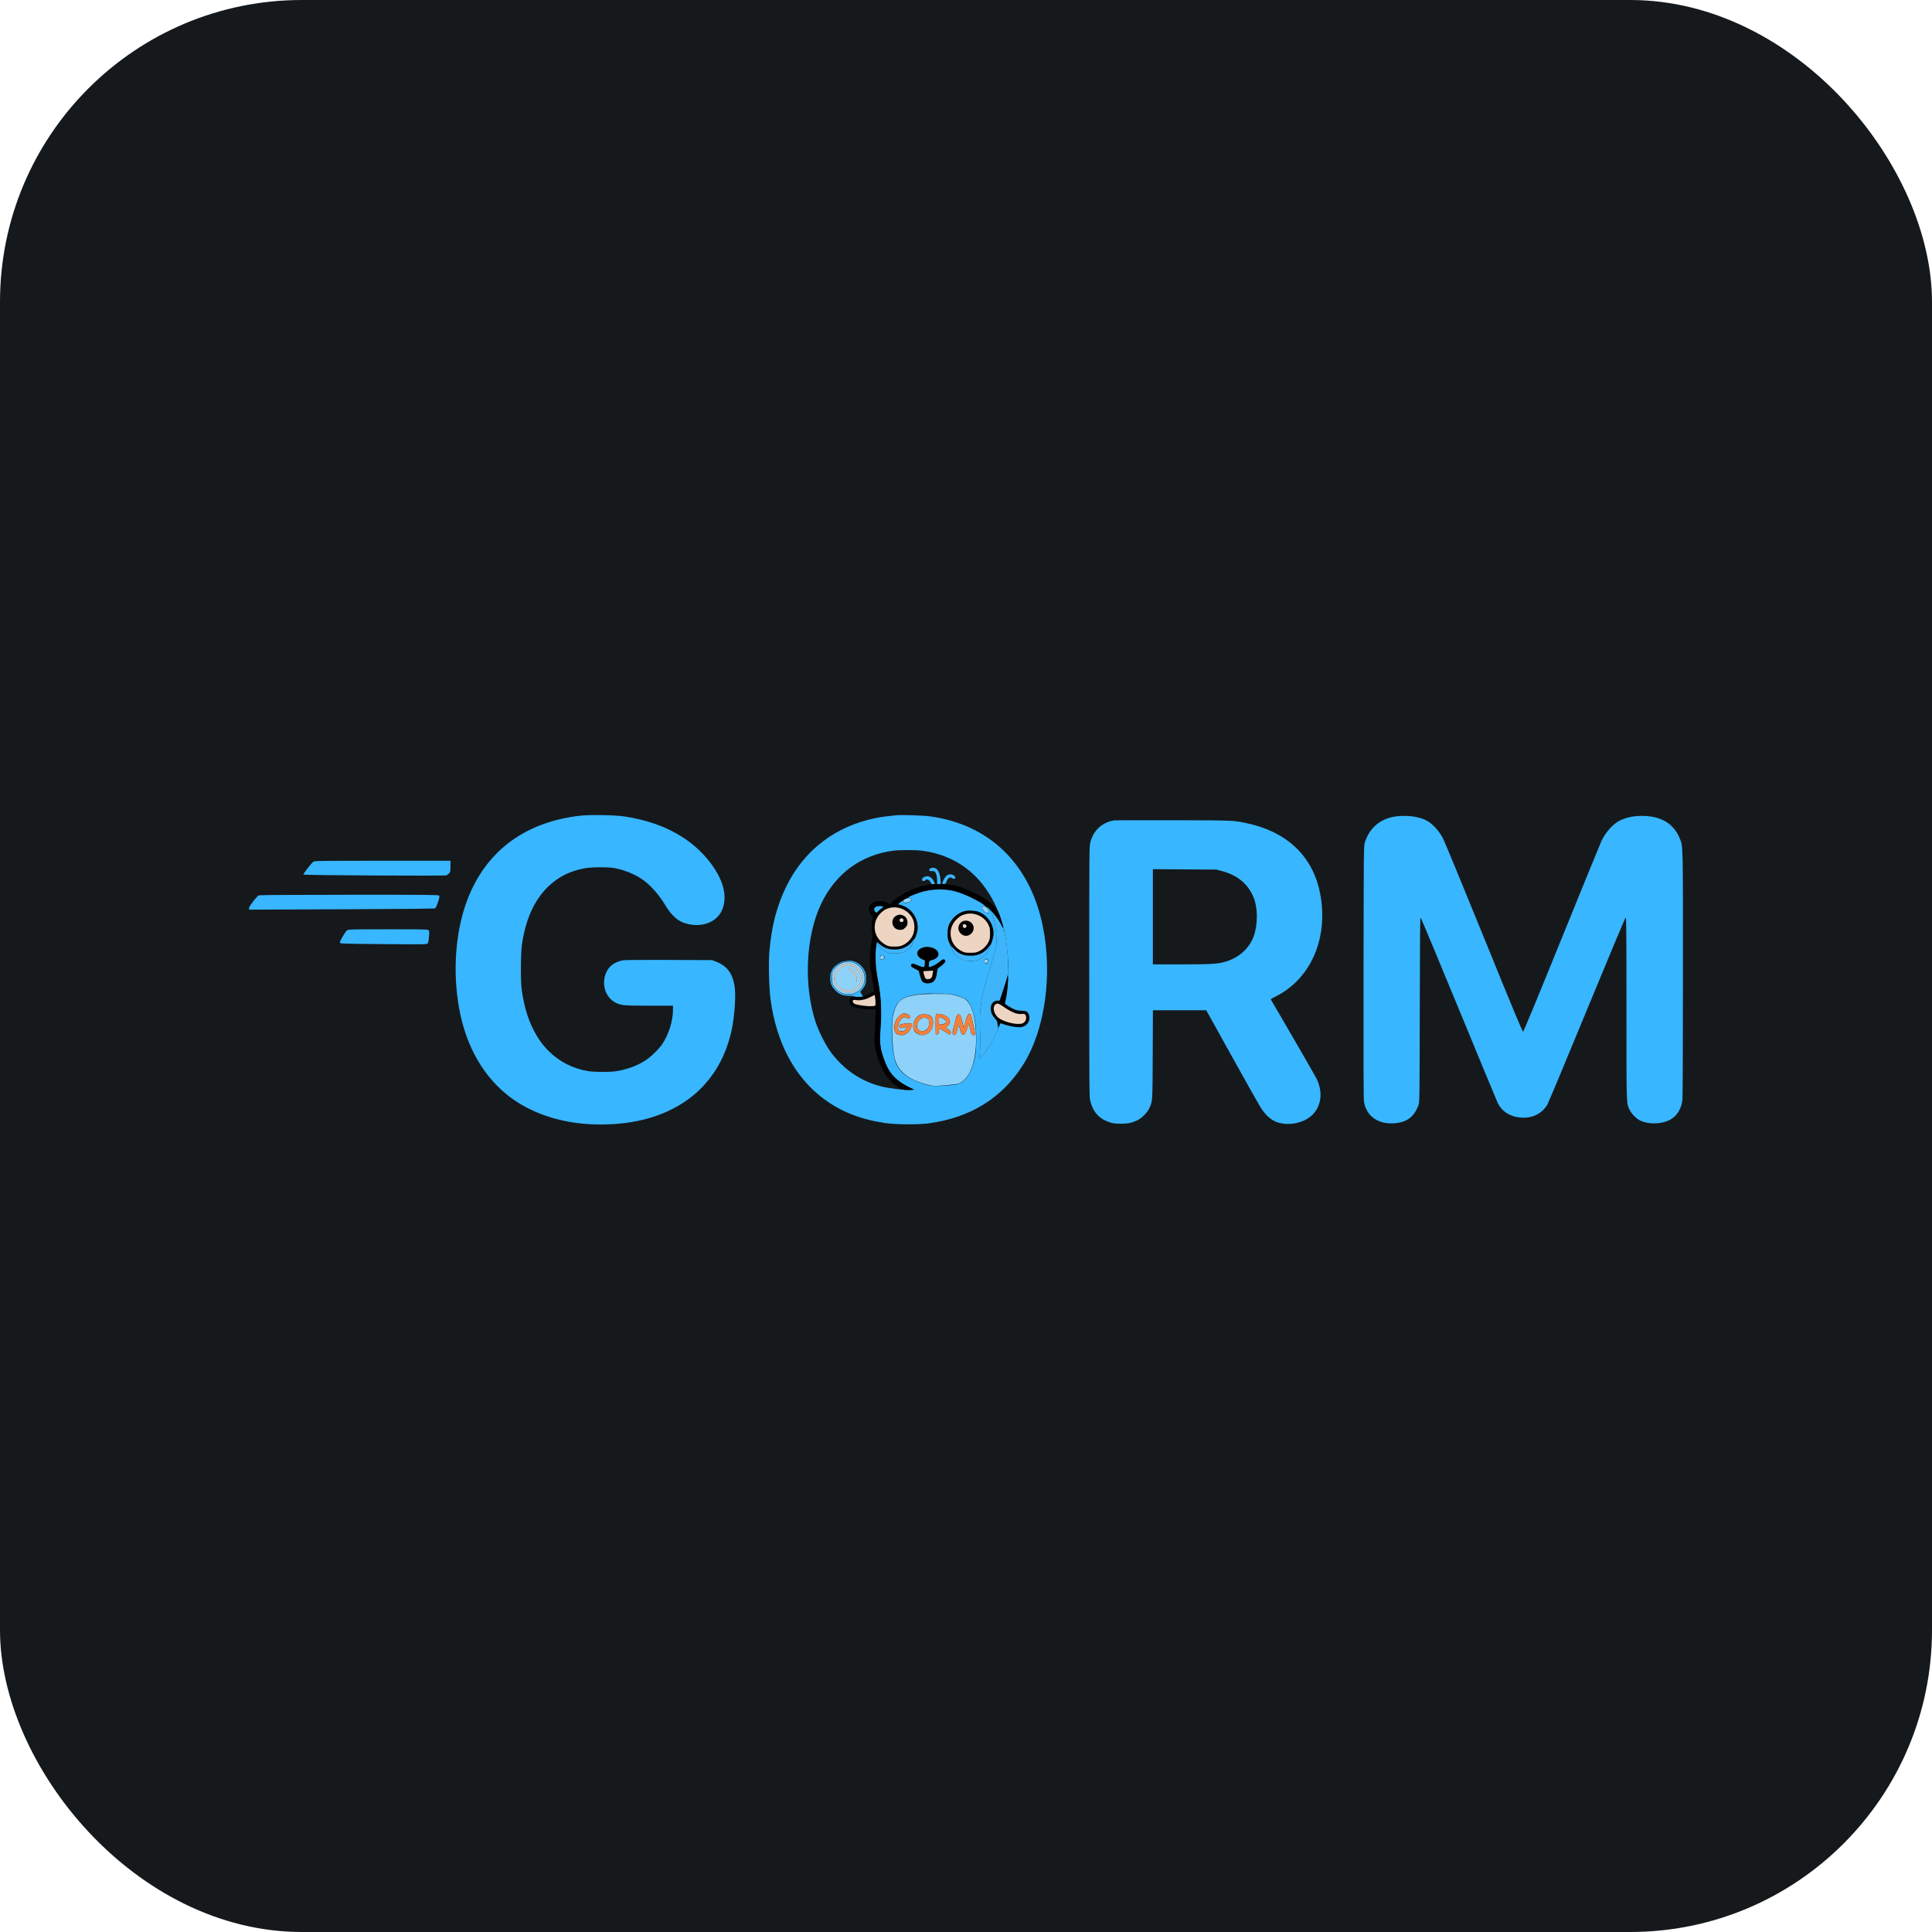 <svg width="256" height="256" title="GORM" viewBox="0 0 256 256" fill="none" xmlns="http://www.w3.org/2000/svg" id="gorm">
<style>
#gorm {
    rect {fill: #15191C}

    @media (prefers-color-scheme: light) {
        rect {fill: #F4F2ED}
    }
}
</style>
<rect width="256" height="256" rx="40" fill="#15191C"/>
<path fill-rule="evenodd" clip-rule="evenodd" d="M76.852 108.086C69.627 108.923 64.51 112.688 62.011 119.006C60.489 122.856 59.997 127.832 60.67 132.586C61.416 137.849 63.602 142.091 67.037 144.938C69.534 147.008 72.878 148.365 76.625 148.828C78.778 149.094 81.373 149.05 83.505 148.711C90.649 147.575 95.427 143.273 96.915 136.637C97.349 134.703 97.543 131.795 97.321 130.56C97.024 128.91 96.289 127.967 94.875 127.422L94.355 127.221L88.609 127.197C84.402 127.18 82.751 127.197 82.447 127.262C81.513 127.461 80.805 127.95 80.425 128.66C79.619 130.168 80.12 132.074 81.52 132.831C82.255 133.228 82.579 133.259 86.019 133.26L89.176 133.261V133.743C89.176 135.277 88.618 137.069 87.732 138.378C87.3 139.017 86.238 140.047 85.546 140.499C84.425 141.23 82.97 141.756 81.51 141.958C80.651 142.076 78.75 142.058 77.91 141.923C75.95 141.607 74.137 140.691 72.741 139.308C71.852 138.427 71.208 137.517 70.612 136.299C69.882 134.805 69.433 133.242 69.125 131.123C68.97 130.058 68.994 126.253 69.163 125.121C69.656 121.816 70.762 119.347 72.54 117.577C73.889 116.235 75.402 115.454 77.428 115.057C78.271 114.891 80.544 114.87 81.388 115.021C82.64 115.243 84.052 115.805 85.055 116.481C86.111 117.193 87.309 118.526 88.142 119.92C89.016 121.381 89.876 122.121 91.033 122.407C92.054 122.659 92.95 122.626 93.816 122.304C95.386 121.722 96.187 120.244 95.971 118.331C95.699 115.919 93.417 112.847 90.499 110.963C88.329 109.563 85.818 108.66 82.787 108.19C81.512 107.992 78.168 107.934 76.852 108.086ZM118.775 108.023C117.379 108.162 116.84 108.236 116.039 108.397C110.711 109.473 106.574 112.622 104.221 117.393C102.941 119.989 102.228 122.717 101.946 126.096C101.819 127.621 101.9 130.954 102.1 132.426C102.884 138.188 105.301 142.724 109.101 145.566C111.404 147.288 113.965 148.308 117.226 148.8C118.686 149.021 121.676 149.042 123.123 148.841C128.614 148.081 132.792 145.481 135.559 141.101C138.468 136.496 139.504 129.177 138.167 122.682C136.471 114.449 131.104 109.243 123.198 108.165C122.374 108.052 119.428 107.958 118.775 108.023ZM185.307 108.139C183.071 108.321 181.448 109.609 180.831 111.691C180.705 112.115 180.696 113.142 180.675 128.872C180.658 141.181 180.675 145.721 180.739 146.051C181.099 147.927 182.617 148.985 184.742 148.843C186.419 148.73 187.431 147.961 187.966 146.39C188.1 145.996 188.107 145.441 188.127 133.762C188.142 124.755 188.17 121.553 188.233 121.574C188.279 121.589 190.569 127.069 193.321 133.752C196.073 140.435 198.396 146.04 198.484 146.208C199.061 147.315 200.087 147.959 201.472 148.084C202.992 148.221 204.287 147.601 205.021 146.384C205.16 146.154 207.536 140.474 210.3 133.762C213.188 126.749 215.365 121.559 215.419 121.558C215.495 121.557 215.514 124.027 215.514 133.658C215.514 146.825 215.491 146.095 215.928 147.044C216.145 147.515 216.692 148.114 217.149 148.38C217.716 148.71 218.607 148.891 219.442 148.846C221.437 148.738 222.614 147.724 222.921 145.849C222.971 145.539 222.998 139.79 222.999 129.132C223.001 111.397 223.02 112.195 222.574 111.089C222.135 110.002 221.377 109.164 220.406 108.694C219.722 108.363 219.141 108.211 218.274 108.138C216.826 108.016 215.448 108.262 214.47 108.817C213.629 109.293 212.771 110.278 212.216 111.403C212.097 111.644 209.733 117.429 206.963 124.258C203.704 132.296 201.888 136.682 201.815 136.696C201.731 136.713 200.425 133.576 196.617 124.205C193.819 117.323 191.38 111.413 191.195 111.073C190.653 110.076 189.942 109.28 189.174 108.808C188.294 108.269 186.83 108.015 185.307 108.139ZM147.619 108.703C146.012 108.985 144.908 110.008 144.473 111.616C144.336 112.123 144.33 112.73 144.33 128.759C144.33 144.341 144.339 145.409 144.463 145.888C144.845 147.364 145.657 148.261 147.007 148.701C147.475 148.853 147.743 148.889 148.451 148.896C149.409 148.904 149.888 148.814 150.629 148.484C151.223 148.219 151.97 147.497 152.253 146.915C152.732 145.929 152.716 146.168 152.742 139.732L152.767 133.861H159.831L163.195 139.915C165.045 143.244 166.746 146.27 166.975 146.639C167.828 148.017 168.712 148.687 169.923 148.872C170.916 149.024 171.921 148.877 172.847 148.444C174.897 147.486 175.566 145.119 174.423 142.866C174.198 142.423 168.785 133.069 168.446 132.539C168.35 132.388 168.375 132.366 168.964 132.075C173.048 130.056 175.42 125.707 175.19 120.657C174.909 114.469 171.376 110.387 165.16 109.071C163.402 108.698 163.482 108.701 155.407 108.685C151.228 108.677 147.723 108.685 147.619 108.703ZM118.435 112.711C114.103 113.264 110.726 115.735 108.809 119.757C106.755 124.065 106.457 130.558 108.087 135.474C108.468 136.622 109.373 138.431 110.003 139.3C111.719 141.671 114.027 143.261 116.762 143.955C117.769 144.21 119.69 144.45 120.514 144.424L121.195 144.402L120.616 144.129C119.335 143.524 118.337 142.708 117.805 141.83C117.476 141.285 117.055 140.231 116.845 139.425C116.587 138.432 116.551 137.792 116.676 136.412C116.753 135.555 116.775 134.701 116.746 133.636C116.703 132.055 116.619 131.319 116.275 129.53C116.03 128.256 115.95 126.486 116.092 125.495C116.186 124.835 116.187 124.833 116.301 125.051C116.549 125.527 116.865 125.833 117.361 126.075C117.836 126.307 117.912 126.321 118.661 126.318C119.586 126.315 119.958 126.18 120.482 125.66C120.853 125.292 121.057 124.908 121.384 123.959C121.604 123.323 121.626 123.185 121.59 122.665C121.499 121.349 120.567 120.214 119.325 119.904L118.967 119.814L119.287 119.569C119.58 119.345 119.612 119.336 119.661 119.463C119.767 119.739 120.309 119.705 120.647 119.402C120.844 119.225 120.808 119.083 120.542 118.992L120.305 118.91L120.486 118.81C120.827 118.621 121.801 118.268 122.409 118.115C123.765 117.771 125.444 117.78 126.69 118.139C127.765 118.448 129.744 119.395 130.381 119.905L130.57 120.056L130.381 120.038C130.219 120.022 130.189 120.053 130.169 120.257C130.141 120.546 130.469 120.946 130.759 120.975C130.917 120.991 130.952 120.959 130.973 120.777C130.989 120.641 130.936 120.473 130.83 120.327C130.701 120.148 130.744 120.172 131.016 120.431C131.308 120.71 131.402 120.87 131.56 121.367C131.982 122.694 132.16 124.585 131.962 125.651C131.916 125.896 131.66 126.771 131.392 127.597C130.035 131.777 129.715 133.657 129.859 136.594C129.904 137.496 129.902 138.402 129.854 139.103C129.812 139.707 129.778 140.246 129.777 140.303C129.776 140.448 130.316 139.789 130.839 139.007C131.356 138.235 131.911 137.174 132.275 136.262C132.415 135.911 132.539 135.611 132.549 135.595C132.56 135.579 132.765 135.639 133.006 135.728C133.558 135.931 134.511 136.112 135.019 136.11C135.234 136.109 135.547 136.046 135.718 135.969C136.424 135.651 136.643 134.594 136.106 134.105C135.972 133.984 135.807 133.946 135.295 133.921C134.734 133.894 134.586 133.854 134.124 133.613C133.832 133.46 133.495 133.257 133.374 133.16L133.153 132.985L133.249 132.541C133.429 131.714 133.472 131.386 133.561 130.166C133.742 127.692 133.46 124.695 132.83 122.385C132.352 120.636 131.368 118.677 130.247 117.24C128.25 114.68 125.442 113.124 122.066 112.708C121.328 112.617 119.158 112.619 118.435 112.711ZM41.526 114.186C41.275 114.345 40.167 115.771 40.206 115.886C40.238 115.982 58.856 116.082 59.144 115.988C59.239 115.957 59.401 115.842 59.503 115.733C59.675 115.549 59.689 115.475 59.689 114.794V114.055L50.711 114.055C42.3 114.055 41.719 114.064 41.526 114.186ZM123.327 115.041C123.171 115.099 123.12 115.163 123.138 115.281C123.157 115.42 123.204 115.44 123.47 115.424C123.688 115.411 123.815 115.444 123.897 115.536C124.065 115.723 124.18 116.197 124.181 116.699L124.181 117.131H124.657L124.616 116.54C124.535 115.371 124.026 114.779 123.327 115.041ZM152.761 127.784H156.457C160.436 127.784 161.324 127.732 162.342 127.44C164.183 126.91 165.563 125.659 166.147 123.988C166.673 122.484 166.667 120.332 166.132 118.977C165.418 117.165 164.019 115.987 161.91 115.419L161.191 115.225L152.761 115.17V127.784ZM125.43 116.018C125.232 116.172 124.864 116.834 124.863 117.037C124.862 117.09 124.955 117.131 125.078 117.131C125.266 117.131 125.313 117.085 125.426 116.79C125.498 116.603 125.637 116.397 125.735 116.333C125.897 116.228 125.933 116.23 126.135 116.348C126.55 116.591 126.777 116.304 126.402 116.011C126.136 115.803 125.701 115.807 125.43 116.018ZM122.442 116.217C122.255 116.319 122.178 116.413 122.178 116.539C122.178 116.755 122.443 116.824 122.591 116.647C122.754 116.451 123.022 116.508 123.232 116.781C123.338 116.919 123.425 117.065 123.425 117.106C123.425 117.147 123.527 117.165 123.652 117.147C123.777 117.129 123.879 117.099 123.879 117.082C123.879 117.064 123.814 116.924 123.735 116.771C123.419 116.16 122.931 115.95 122.442 116.217ZM34.309 118.632C34.042 118.738 33 120.088 33 120.327V120.532L45.249 120.484C53.39 120.452 57.548 120.41 57.644 120.359C57.738 120.309 57.876 120.02 58.035 119.537C58.241 118.913 58.265 118.774 58.182 118.675C58.092 118.568 56.942 118.557 46.279 118.561C39.659 118.564 34.402 118.595 34.309 118.632ZM127.681 120.762C126.894 121.016 126.142 121.681 125.783 122.441C125.601 122.825 125.58 122.957 125.58 123.695C125.58 124.467 125.596 124.552 125.817 125.008C125.948 125.276 126.111 125.653 126.18 125.846C126.354 126.33 126.826 126.835 127.334 127.082C127.902 127.358 128.872 127.418 129.513 127.218C130.005 127.064 130.681 126.505 130.907 126.065C131.237 125.424 131.601 124.363 131.642 123.923C131.758 122.69 131.012 121.427 129.852 120.892C129.515 120.737 129.3 120.697 128.718 120.68C128.259 120.666 127.884 120.696 127.681 120.762ZM46 123.256C45.773 123.396 45 124.729 45.036 124.917C45.059 125.037 45.462 125.05 50.693 125.102C54.763 125.142 56.382 125.135 56.531 125.075C56.757 124.983 56.779 124.909 56.856 123.95C56.894 123.479 56.881 123.358 56.778 123.256C56.665 123.144 56.176 123.133 51.424 123.135C46.775 123.136 46.172 123.15 46 123.256ZM122.14 125.609C121.717 125.803 121.539 126.022 121.537 126.35C121.535 126.654 121.902 127.041 122.301 127.155C122.441 127.194 122.552 127.268 122.548 127.318C122.544 127.368 122.536 127.582 122.529 127.792L122.518 128.176L122.234 128.126C122.079 128.098 121.735 127.976 121.472 127.855C121.094 127.682 120.961 127.653 120.843 127.715C120.56 127.865 120.7 128.101 121.231 128.368L121.721 128.615L121.878 129.203C121.964 129.527 122.091 129.877 122.16 129.981C122.405 130.351 123.092 130.419 123.597 130.123C123.89 129.952 124.106 129.462 124.157 128.853C124.201 128.34 124.204 128.333 124.528 128.13C124.707 128.018 124.958 127.808 125.086 127.664C125.275 127.45 125.302 127.375 125.238 127.255C125.115 127.028 124.909 127.079 124.48 127.443C124.08 127.782 123.642 128.02 123.245 128.115C123.027 128.167 123.026 128.166 123.074 127.882C123.1 127.725 123.122 127.529 123.122 127.446C123.123 127.325 123.204 127.275 123.519 127.201C124.248 127.029 124.565 126.479 124.209 126.005C123.838 125.512 122.788 125.311 122.14 125.609ZM116.671 126.634C116.572 126.732 116.621 127.093 116.74 127.138C116.962 127.223 117.077 127.185 117.163 126.999C117.228 126.857 117.225 126.786 117.152 126.699C117.054 126.582 116.763 126.543 116.671 126.634ZM130.472 127.124C130.28 127.314 130.441 127.709 130.711 127.709C130.79 127.709 130.986 127.468 130.986 127.371C130.986 127.244 130.78 127.034 130.655 127.034C130.604 127.034 130.522 127.074 130.472 127.124ZM112.442 127.301C112.433 127.309 112.233 127.333 111.999 127.354C111.32 127.416 110.361 128.098 110.236 128.609C110.231 128.63 110.178 128.731 110.12 128.834C110.055 128.948 110.012 129.242 110.01 129.585C110.007 130.272 110.178 130.689 110.683 131.225C111.166 131.737 111.651 131.937 112.425 131.944C112.757 131.947 113.063 131.97 113.105 131.995C113.245 132.081 113.905 132.146 114.13 132.097L114.354 132.048L113.988 131.439L114.277 131.076C114.659 130.597 114.767 130.265 114.762 129.585C114.757 128.946 114.597 128.532 114.157 128.022C113.847 127.663 113.234 127.346 112.783 127.311C112.605 127.297 112.452 127.293 112.442 127.301ZM111.782 127.479C110.15 127.974 109.617 129.911 110.784 131.11C112.026 132.387 114.223 131.776 114.583 130.053C114.812 128.961 114.134 127.843 113.05 127.523C112.64 127.403 112.097 127.384 111.782 127.479ZM122.253 131.689C120.705 131.845 119.728 132.137 119.228 132.595C118.853 132.938 118.477 133.7 118.322 134.435C118.002 135.945 118.167 139.16 118.642 140.688C118.818 141.253 119.302 141.93 119.836 142.358C120.656 143.015 121.999 143.597 123.262 143.843C123.646 143.918 124.042 143.918 125.228 143.843C126.493 143.763 126.773 143.723 127.109 143.574C128.113 143.129 128.86 141.835 129.223 139.914C129.41 138.923 129.406 136.359 129.216 135.324C128.97 133.979 128.58 132.986 128.121 132.531C127.887 132.298 127.129 131.983 126.337 131.789C125.779 131.652 123.235 131.59 122.253 131.689Z" fill="#38B6FF"/>
<path fill-rule="evenodd" clip-rule="evenodd" d="M119.886 119.159C119.579 119.344 119.586 119.558 119.9 119.594C120.204 119.628 120.455 119.553 120.635 119.375C120.972 119.04 120.369 118.866 119.886 119.159ZM130.177 120.181C130.104 120.369 130.388 120.831 130.627 120.914C130.895 121.007 131.023 120.891 130.955 120.618C130.85 120.207 130.289 119.891 130.177 120.181ZM116.714 126.671C116.573 126.811 116.602 127.019 116.777 127.111C116.986 127.223 117.165 127.075 117.135 126.815C117.109 126.598 116.87 126.516 116.714 126.671ZM130.416 127.188C130.389 127.232 130.388 127.35 130.413 127.451C130.446 127.582 130.511 127.634 130.643 127.634C130.868 127.634 131.002 127.43 130.901 127.242C130.823 127.097 130.496 127.061 130.416 127.188ZM111.959 127.489C111.32 127.61 110.694 128.082 110.373 128.684C110.16 129.085 110.177 130.116 110.403 130.539C110.829 131.333 111.66 131.802 112.538 131.741C113.784 131.656 114.646 130.697 114.566 129.484C114.48 128.179 113.257 127.243 111.959 127.489ZM111.836 127.816C111.346 127.946 110.956 128.272 110.698 128.763C110.51 129.124 110.488 129.232 110.518 129.68C110.563 130.352 110.836 130.804 111.398 131.138C111.889 131.43 112.331 131.507 112.836 131.386C113.845 131.146 114.447 130.15 114.2 129.129C114.066 128.575 113.497 127.996 112.921 127.829C112.439 127.688 112.319 127.687 111.836 127.816ZM111.92 127.965C111.187 128.158 110.65 128.844 110.649 129.589C110.647 130.352 111.261 131.073 112.052 131.236C113.626 131.561 114.734 129.742 113.696 128.538C113.23 127.999 112.583 127.79 111.92 127.965ZM112.567 128.483C113.147 128.846 113.37 129.182 113.37 129.693C113.37 129.881 113.404 130.035 113.445 130.035C113.599 130.035 113.527 129.259 113.346 128.962C113.151 128.641 112.803 128.383 112.576 128.389C112.429 128.393 112.429 128.396 112.567 128.483ZM121.724 131.795C120.151 132.01 119.402 132.315 118.995 132.905C118.68 133.361 118.447 133.973 118.317 134.686C118.102 135.859 118.227 138.835 118.548 140.209C118.962 141.979 120.454 143.148 123.091 143.77C123.688 143.911 123.769 143.912 125.236 143.802C126.178 143.732 126.864 143.645 127.034 143.575C128.461 142.983 129.329 140.776 129.336 137.725C129.342 134.898 128.72 132.796 127.735 132.315C127.239 132.073 126.547 131.854 125.991 131.765C125.336 131.659 122.57 131.679 121.724 131.795ZM119.527 134.344C119.399 134.398 119.171 134.586 119.019 134.762C118.336 135.554 118.311 136.85 118.973 137.079C119.709 137.333 120.388 136.995 120.706 136.217C120.954 135.612 120.904 135.558 120.147 135.605C119.801 135.626 119.448 135.68 119.363 135.726C119.157 135.835 119.087 136.04 119.212 136.165C119.298 136.25 119.38 136.249 119.725 136.161C120.212 136.036 120.286 136.112 119.975 136.415C119.764 136.62 119.635 136.663 119.288 136.646C118.885 136.625 118.883 135.848 119.285 135.245C119.594 134.783 119.792 134.696 120.15 134.865C120.393 134.98 120.438 134.982 120.537 134.884C120.848 134.575 120.022 134.134 119.527 134.344ZM124.042 134.41C123.977 134.487 123.957 134.881 123.972 135.784L123.992 137.05H124.181C124.353 137.05 124.372 137.017 124.393 136.693C124.407 136.479 124.453 136.337 124.507 136.338C124.612 136.338 125.267 136.718 125.546 136.94C125.781 137.128 125.996 137.068 125.996 136.815C125.996 136.686 125.899 136.566 125.658 136.398L125.32 136.161L125.598 135.923C125.823 135.73 125.875 135.634 125.875 135.411C125.875 135.06 125.656 134.77 125.232 134.561C124.789 134.342 124.165 134.263 124.042 134.41ZM128.235 134.48C128.176 134.573 128.058 134.902 127.974 135.211C127.698 136.223 127.697 136.224 127.548 135.548C127.348 134.637 127.261 134.427 127.075 134.4C126.859 134.369 126.713 134.608 126.602 135.174C126.553 135.422 126.448 135.839 126.368 136.101C126.171 136.746 126.176 137.062 126.382 137.127C126.618 137.202 126.711 137.051 126.869 136.341L127.01 135.706L127.149 136.19C127.377 136.984 127.432 137.087 127.626 137.087C127.844 137.087 127.869 137.048 128.158 136.264L128.393 135.628L128.521 136.226C128.697 137.051 128.752 137.162 128.983 137.162C129.245 137.162 129.279 137.025 129.137 136.551C129.07 136.33 128.949 135.778 128.867 135.324C128.766 134.768 128.675 134.468 128.589 134.405C128.413 134.275 128.359 134.286 128.235 134.48ZM121.872 134.492C121.386 134.701 121.006 135.353 121.006 135.975C121.006 136.435 121.153 136.726 121.49 136.933C122.461 137.528 123.573 136.834 123.635 135.596C123.665 135.002 123.497 134.665 123.086 134.494C122.763 134.36 122.178 134.359 121.872 134.492ZM122.102 134.951C121.766 135.117 121.526 135.512 121.511 135.925C121.499 136.224 121.528 136.301 121.709 136.456C122.117 136.804 122.734 136.64 123.011 136.109C123.128 135.884 123.161 135.238 123.063 135.085C122.997 134.981 122.64 134.836 122.456 134.838C122.386 134.839 122.227 134.89 122.102 134.951ZM124.408 135.287V135.737H124.677C124.987 135.737 125.391 135.552 125.391 135.41C125.391 135.21 124.853 134.836 124.564 134.836C124.424 134.836 124.408 134.882 124.408 135.287Z" fill="#8FD2F9"/>
<path fill-rule="evenodd" clip-rule="evenodd" d="M119.22 134.554C118.807 134.914 118.511 135.587 118.511 136.167C118.511 136.571 118.539 136.666 118.719 136.865C118.989 137.166 119.431 137.235 119.911 137.053C120.286 136.911 120.546 136.623 120.743 136.131C120.946 135.624 120.88 135.561 120.192 135.604C119.353 135.657 119.002 135.853 119.22 136.149C119.307 136.267 119.342 136.268 119.719 136.157C119.942 136.091 120.141 136.054 120.162 136.075C120.247 136.159 119.984 136.488 119.741 136.603C118.878 137.009 118.686 135.908 119.46 134.995C119.675 134.742 119.875 134.706 120.173 134.87C120.384 134.986 120.628 134.906 120.628 134.72C120.628 134.543 120.17 134.312 119.818 134.312C119.566 134.311 119.44 134.362 119.22 134.554ZM124.07 134.413C123.968 134.487 123.954 134.684 123.972 135.775L123.992 137.05H124.181C124.353 137.05 124.372 137.017 124.393 136.693C124.406 136.497 124.45 136.337 124.491 136.337C124.622 136.337 125.189 136.65 125.482 136.883C125.718 137.071 125.784 137.093 125.88 137.014C126.08 136.849 126.008 136.655 125.655 136.403L125.314 136.16L125.579 135.943C125.812 135.752 125.845 135.684 125.845 135.384C125.845 135.09 125.807 135.007 125.581 134.795C125.205 134.443 124.333 134.222 124.07 134.413ZM128.311 134.41C128.246 134.459 128.109 134.786 128.006 135.136C127.904 135.487 127.789 135.859 127.749 135.962C127.68 136.144 127.675 136.14 127.599 135.849C127.555 135.684 127.479 135.347 127.43 135.099C127.312 134.51 127.233 134.372 127.033 134.4C126.811 134.432 126.728 134.633 126.439 135.834C126.179 136.913 126.187 137.125 126.487 137.125C126.667 137.125 126.721 137.008 126.868 136.312C126.936 135.989 127.007 135.739 127.025 135.757C127.043 135.776 127.128 136.039 127.212 136.343C127.384 136.958 127.462 137.087 127.664 137.087C127.837 137.087 127.861 137.046 128.155 136.272L128.395 135.639L128.527 136.228C128.701 137.002 128.779 137.162 128.986 137.162C129.232 137.162 129.256 137.007 129.097 136.455C129.02 136.185 128.916 135.702 128.868 135.382C128.729 134.458 128.585 134.206 128.311 134.41ZM121.802 134.557C121.36 134.806 121.057 135.335 121.019 135.926C120.99 136.39 120.995 136.406 121.281 136.704C121.974 137.427 122.991 137.243 123.478 136.308C123.664 135.951 123.689 135.226 123.525 134.911C123.255 134.394 122.404 134.219 121.802 134.557ZM122.052 134.947C121.789 135.094 121.554 135.48 121.492 135.868C121.446 136.148 121.465 136.203 121.671 136.409C121.858 136.594 121.964 136.637 122.229 136.635C122.601 136.633 122.821 136.491 123.001 136.134C123.148 135.845 123.161 135.217 123.024 135.031C122.889 134.848 122.317 134.798 122.052 134.947ZM124.408 135.287V135.737L124.74 135.737C124.952 135.737 125.135 135.686 125.248 135.595C125.399 135.474 125.412 135.429 125.339 135.27C125.248 135.072 124.828 134.836 124.567 134.836C124.423 134.836 124.408 134.879 124.408 135.287Z" fill="#F3803A"/>
<path fill-rule="evenodd" clip-rule="evenodd" d="M123.35 117.203C122.325 117.312 121.178 117.675 120.062 118.243C119.386 118.588 118.409 119.268 118.065 119.634C117.886 119.825 117.883 119.825 117.687 119.688C117.252 119.38 116.384 119.289 115.881 119.498C115.049 119.843 114.901 120.518 115.482 121.314C115.695 121.605 115.696 121.614 115.592 122.012C115.465 122.498 115.457 123.142 115.571 123.633C115.642 123.94 115.629 124.111 115.487 124.746C115.278 125.684 115.206 127.262 115.33 128.197C115.379 128.568 115.52 129.427 115.643 130.105C115.819 131.078 115.846 131.352 115.771 131.404C115.718 131.441 115.386 131.612 115.033 131.784C114.404 132.091 114.373 132.098 113.609 132.098C112.879 132.098 112.818 132.11 112.683 132.275C112.37 132.658 112.609 133.242 113.155 133.433C113.693 133.621 114.572 133.749 115.326 133.749H116.035L115.989 135.061C115.964 135.784 115.921 136.779 115.895 137.275C115.858 137.966 115.876 138.331 115.975 138.847C116.157 139.806 116.5 140.831 116.936 141.72C117.377 142.619 118.104 143.449 118.962 144.03C119.448 144.36 119.529 144.389 120.052 144.423C120.363 144.442 120.713 144.435 120.83 144.405C121.032 144.355 121.015 144.34 120.509 144.107C118.872 143.354 117.902 142.358 117.268 140.778C116.588 139.085 116.489 138.186 116.685 135.507C116.819 133.669 116.724 132.276 116.303 129.891C116.035 128.373 115.99 127.962 115.984 126.996C115.981 126.347 116.021 125.641 116.079 125.327L116.181 124.782L116.533 125.093C116.727 125.264 117.072 125.492 117.301 125.6C117.671 125.774 117.809 125.796 118.549 125.796C119.316 125.796 119.416 125.779 119.834 125.575C121.79 124.625 122.161 122.109 120.561 120.639C120.142 120.254 119.475 119.907 119.155 119.907C118.489 119.907 120.287 118.761 121.669 118.306C124.152 117.487 126.171 117.666 128.756 118.932C129.979 119.531 130.539 119.905 131.218 120.578C131.865 121.218 132.168 121.63 132.628 122.495C133.005 123.203 133.028 123.126 132.732 122.157C132.297 120.736 132.22 120.586 131.638 120.015C130.81 119.201 129.819 118.592 128.226 117.917C126.969 117.385 126.157 117.2 124.937 117.169C124.376 117.154 123.662 117.17 123.35 117.203ZM116.127 120.128C115.769 120.272 115.732 120.617 116.046 120.876C116.151 120.962 116.189 120.95 116.313 120.793C116.393 120.692 116.6 120.512 116.773 120.393C117.045 120.207 117.069 120.169 116.949 120.122C116.761 120.048 116.316 120.052 116.127 120.128ZM117.583 120.388C116.83 120.696 116.41 121.097 116.078 121.824C115.814 122.404 115.832 123.319 116.12 123.938C116.624 125.021 117.839 125.669 118.969 125.458C120.529 125.167 121.502 123.708 121.125 122.225C120.73 120.671 119.039 119.794 117.583 120.388ZM127.648 120.826C126.98 121.058 126.565 121.355 126.177 121.876C125.734 122.473 125.58 122.952 125.582 123.733C125.583 124.291 125.613 124.433 125.822 124.875C126.141 125.546 126.65 126.075 127.272 126.378C127.742 126.608 127.816 126.621 128.603 126.621C129.371 126.621 129.471 126.604 129.89 126.401C131.821 125.462 132.206 122.942 130.64 121.488C130.067 120.956 129.531 120.732 128.718 120.684C128.258 120.657 128.055 120.684 127.648 120.826ZM127.832 121.136C127.051 121.389 126.502 121.87 126.155 122.604C125.986 122.96 125.959 123.117 125.964 123.695C125.971 124.513 126.123 124.904 126.654 125.467C128.156 127.061 130.769 126.312 131.212 124.159C131.446 123.018 130.794 121.769 129.702 121.27C129.2 121.04 128.323 120.977 127.832 121.136ZM118.72 121.374C118.446 121.522 118.284 121.849 118.284 122.256C118.284 123.217 119.593 123.562 120.102 122.735C120.368 122.301 120.252 121.747 119.825 121.414C119.584 121.226 119.032 121.206 118.72 121.374ZM119.27 121.741C119.07 121.98 119.365 122.357 119.601 122.163C119.755 122.035 119.755 121.736 119.601 121.678C119.424 121.61 119.371 121.621 119.27 121.741ZM127.49 122.125C127.267 122.245 126.979 122.728 126.979 122.982C126.979 123.502 127.455 123.957 127.999 123.957C128.791 123.957 129.276 123.065 128.829 122.432C128.547 122.032 127.926 121.89 127.49 122.125ZM127.64 122.462C127.48 122.556 127.468 122.781 127.618 122.905C127.86 123.104 128.232 122.811 128.067 122.551C127.965 122.391 127.816 122.36 127.64 122.462ZM122.511 125.528C121.84 125.66 121.441 126.101 121.615 126.519C121.723 126.778 122.086 127.074 122.386 127.149C122.611 127.204 122.637 127.325 122.545 127.878C122.505 128.12 122.471 128.159 122.3 128.157C122.191 128.156 121.898 128.069 121.649 127.963C121.038 127.703 120.899 127.678 120.792 127.806C120.638 127.99 120.769 128.139 121.279 128.359C121.658 128.523 121.777 128.613 121.809 128.759C121.959 129.458 122.158 129.963 122.34 130.105C122.605 130.312 123.218 130.316 123.554 130.113C123.88 129.916 124.016 129.627 124.11 128.931C124.173 128.466 124.223 128.324 124.355 128.234C124.72 127.988 125.24 127.456 125.24 127.329C125.24 127.255 125.17 127.172 125.085 127.145C124.969 127.109 124.844 127.175 124.59 127.408C124.247 127.721 123.425 128.159 123.18 128.159C123.077 128.159 123.047 128.096 123.048 127.878C123.05 127.372 123.103 127.292 123.506 127.19C123.978 127.07 124.333 126.753 124.333 126.451C124.333 125.85 123.365 125.359 122.511 125.528ZM123.387 128.609C123.263 128.641 122.963 128.671 122.721 128.676C122.34 128.683 122.286 128.702 122.319 128.816C122.34 128.888 122.395 129.089 122.44 129.262C122.526 129.593 122.689 129.81 122.852 129.81C123.096 129.81 123.413 129.634 123.496 129.453C123.584 129.261 123.704 128.525 123.644 128.543C123.628 128.548 123.512 128.578 123.387 128.609ZM133.466 129.435C133.437 129.579 133.199 130.346 132.937 131.14L132.46 132.583L132.211 132.584C131.139 132.59 130.935 134.048 131.872 135.002C132.103 135.238 132.15 135.344 132.18 135.696C132.199 135.925 132.239 136.112 132.268 136.112C132.298 136.112 132.368 135.975 132.423 135.809C132.5 135.579 132.553 135.518 132.643 135.556C133.122 135.757 133.981 135.977 134.571 136.051C135.25 136.136 135.283 136.134 135.643 135.957C136.127 135.719 136.354 135.38 136.354 134.897C136.354 134.468 136.212 134.154 135.963 134.031C135.866 133.983 135.566 133.949 135.295 133.954C134.905 133.962 134.709 133.921 134.35 133.758C133.772 133.496 133.204 133.135 133.15 132.996C133.127 132.937 133.172 132.643 133.249 132.343C133.405 131.736 133.583 130.031 133.544 129.51L133.519 129.172L133.466 129.435ZM115.222 132.136C114.558 132.465 114.524 132.473 113.804 132.477C113.003 132.481 112.847 132.543 112.986 132.801C113.108 133.026 113.286 133.1 113.991 133.218C115.023 133.391 115.356 133.418 115.713 133.354L116.054 133.294L116.028 132.764C116.013 132.472 115.979 132.136 115.952 132.016L115.902 131.798L115.222 132.136ZM131.878 133.049C131.433 133.391 131.617 134.289 132.244 134.835C132.723 135.253 133.651 135.58 134.703 135.702C135.497 135.795 135.976 135.485 135.976 134.878C135.976 134.396 135.883 134.331 135.144 134.294C134.405 134.257 133.892 134.041 133.013 133.398C132.473 133.003 132.09 132.886 131.878 133.049Z" fill="black"/>
<path fill-rule="evenodd" clip-rule="evenodd" d="M117.837 120.321C117.329 120.462 117.051 120.631 116.643 121.046C115.675 122.032 115.658 123.63 116.605 124.62C116.801 124.824 117.148 125.088 117.377 125.206C117.749 125.397 117.869 125.42 118.511 125.42C119.13 125.421 119.288 125.393 119.656 125.222C120.18 124.979 120.632 124.542 120.903 124.017C121.194 123.454 121.241 122.527 121.009 121.917C120.544 120.693 119.104 119.969 117.837 120.321ZM127.901 121.144C127.371 121.292 127.246 121.364 126.806 121.772C126.132 122.398 125.839 123.249 125.999 124.125C126.156 124.992 126.622 125.606 127.449 126.036C127.803 126.22 127.929 126.244 128.567 126.245C129.187 126.246 129.343 126.219 129.712 126.047C130.232 125.805 130.684 125.371 130.964 124.842C131.154 124.485 131.175 124.371 131.175 123.695C131.175 123.027 131.152 122.899 130.965 122.522C130.422 121.424 129.074 120.818 127.901 121.144ZM118.845 121.289C118.32 121.515 118.093 122.103 118.329 122.623C118.508 123.017 118.822 123.207 119.295 123.207C119.622 123.208 119.696 123.175 119.956 122.916C120.217 122.658 120.25 122.584 120.249 122.26C120.249 121.807 120.058 121.476 119.699 121.307C119.382 121.158 119.159 121.153 118.845 121.289ZM119.322 121.717C119.028 121.88 119.289 122.306 119.586 122.148C119.66 122.109 119.721 122.012 119.721 121.932C119.721 121.744 119.494 121.621 119.322 121.717ZM127.751 122.012C127.088 122.151 126.769 122.95 127.15 123.515C127.597 124.179 128.455 124.164 128.872 123.485C129.336 122.73 128.647 121.824 127.751 122.012ZM127.634 122.507C127.538 122.603 127.584 122.892 127.703 122.937C127.863 122.998 127.859 122.999 127.994 122.865C128.083 122.776 128.093 122.712 128.034 122.602C127.958 122.461 127.734 122.408 127.634 122.507ZM111.836 127.816C111.346 127.946 110.956 128.272 110.698 128.763C110.51 129.124 110.488 129.232 110.518 129.68C110.563 130.352 110.836 130.804 111.398 131.138C111.889 131.43 112.331 131.507 112.836 131.386C113.845 131.146 114.447 130.15 114.2 129.129C114.066 128.575 113.497 127.996 112.921 127.829C112.439 127.688 112.319 127.687 111.836 127.816ZM111.92 127.965C111.187 128.158 110.65 128.844 110.649 129.589C110.647 130.352 111.261 131.073 112.052 131.236C113.626 131.561 114.734 129.742 113.696 128.538C113.23 127.999 112.583 127.79 111.92 127.965ZM112.567 128.483C113.147 128.846 113.37 129.182 113.37 129.693C113.37 129.881 113.404 130.035 113.445 130.035C113.599 130.035 113.527 129.259 113.346 128.962C113.151 128.641 112.803 128.383 112.576 128.389C112.429 128.393 112.429 128.396 112.567 128.483ZM122.868 128.665L122.348 128.692L122.388 128.936C122.41 129.071 122.481 129.305 122.545 129.458C122.651 129.71 122.688 129.735 122.956 129.735C123.305 129.735 123.48 129.576 123.543 129.205C123.567 129.063 123.602 128.871 123.621 128.778C123.647 128.651 123.622 128.613 123.521 128.624C123.448 128.632 123.154 128.651 122.868 128.665ZM115.355 132.111C114.763 132.433 113.97 132.608 113.497 132.521C113.309 132.486 113.113 132.482 113.063 132.513C112.91 132.607 113.045 132.934 113.274 133.023C113.678 133.18 114.85 133.344 115.411 133.321C115.949 133.3 115.979 133.289 116.004 133.114C116.041 132.856 115.938 131.833 115.877 131.844C115.849 131.849 115.614 131.969 115.355 132.111ZM131.859 133.138C131.481 133.513 131.724 134.426 132.322 134.879C133.086 135.457 134.869 135.855 135.51 135.591C135.927 135.42 136.111 134.837 135.861 134.482C135.761 134.341 135.697 134.324 135.382 134.361C134.746 134.436 134.026 134.14 132.856 133.322C132.303 132.936 132.1 132.899 131.859 133.138Z" fill="#EED5C2"/>
<path fill-rule="evenodd" clip-rule="evenodd" d="M116.127 120.128C115.769 120.272 115.732 120.617 116.046 120.876C116.151 120.962 116.189 120.95 116.313 120.793C116.393 120.692 116.6 120.512 116.773 120.393C117.045 120.207 117.069 120.169 116.949 120.122C116.761 120.048 116.316 120.052 116.127 120.128ZM130.824 120.214C130.871 120.279 130.884 120.364 130.853 120.401C130.822 120.439 130.829 120.443 130.867 120.412C130.906 120.38 131.034 120.447 131.152 120.559C131.752 121.129 132.236 124.174 131.962 125.651C131.916 125.896 131.66 126.771 131.392 127.597C130.035 131.777 129.715 133.657 129.859 136.594C129.904 137.496 129.902 138.402 129.854 139.103C129.812 139.707 129.778 140.246 129.777 140.303C129.774 140.574 130.976 138.897 131.546 137.834C131.958 137.064 132.362 136.112 132.276 136.112C132.242 136.112 132.199 135.925 132.18 135.696C132.15 135.344 132.103 135.238 131.872 135.002C130.935 134.048 131.139 132.59 132.211 132.584L132.46 132.583L132.937 131.14C133.199 130.346 133.436 129.579 133.464 129.435L133.514 129.172L133.57 129.435C133.67 129.909 133.56 126.567 133.446 125.646C133.293 124.417 133.081 123.283 133.005 123.283C132.97 123.283 132.964 123.211 132.993 123.123C133.023 123.029 133.014 122.982 132.971 123.008C132.932 123.032 132.818 122.877 132.718 122.663C132.408 122 131.849 121.213 131.282 120.642C130.984 120.341 130.777 120.148 130.824 120.214ZM120.927 124.69C120.339 125.478 119.448 125.872 118.372 125.82C117.593 125.782 117.082 125.578 116.517 125.079L116.148 124.754L116.281 125.012C116.546 125.525 116.852 125.826 117.361 126.075C117.836 126.307 117.912 126.321 118.661 126.318C119.587 126.315 119.956 126.181 120.487 125.657C120.768 125.38 121.298 124.448 121.22 124.37C121.203 124.354 121.071 124.498 120.927 124.69ZM130.986 125.512C130.393 126.306 129.507 126.697 128.418 126.645C127.557 126.604 126.942 126.323 126.382 125.716L126.001 125.302L126.11 125.66C126.329 126.384 126.955 127.007 127.676 127.219C128.191 127.371 129.056 127.365 129.551 127.207C130.021 127.056 130.692 126.483 130.922 126.036C131.067 125.754 131.3 125.158 131.266 125.158C131.257 125.158 131.131 125.318 130.986 125.512ZM123.486 131.666C123.831 131.68 124.375 131.68 124.695 131.666C125.016 131.652 124.733 131.641 124.068 131.641C123.403 131.641 123.141 131.652 123.486 131.666Z" fill="#3EB5FB"/>
</svg>